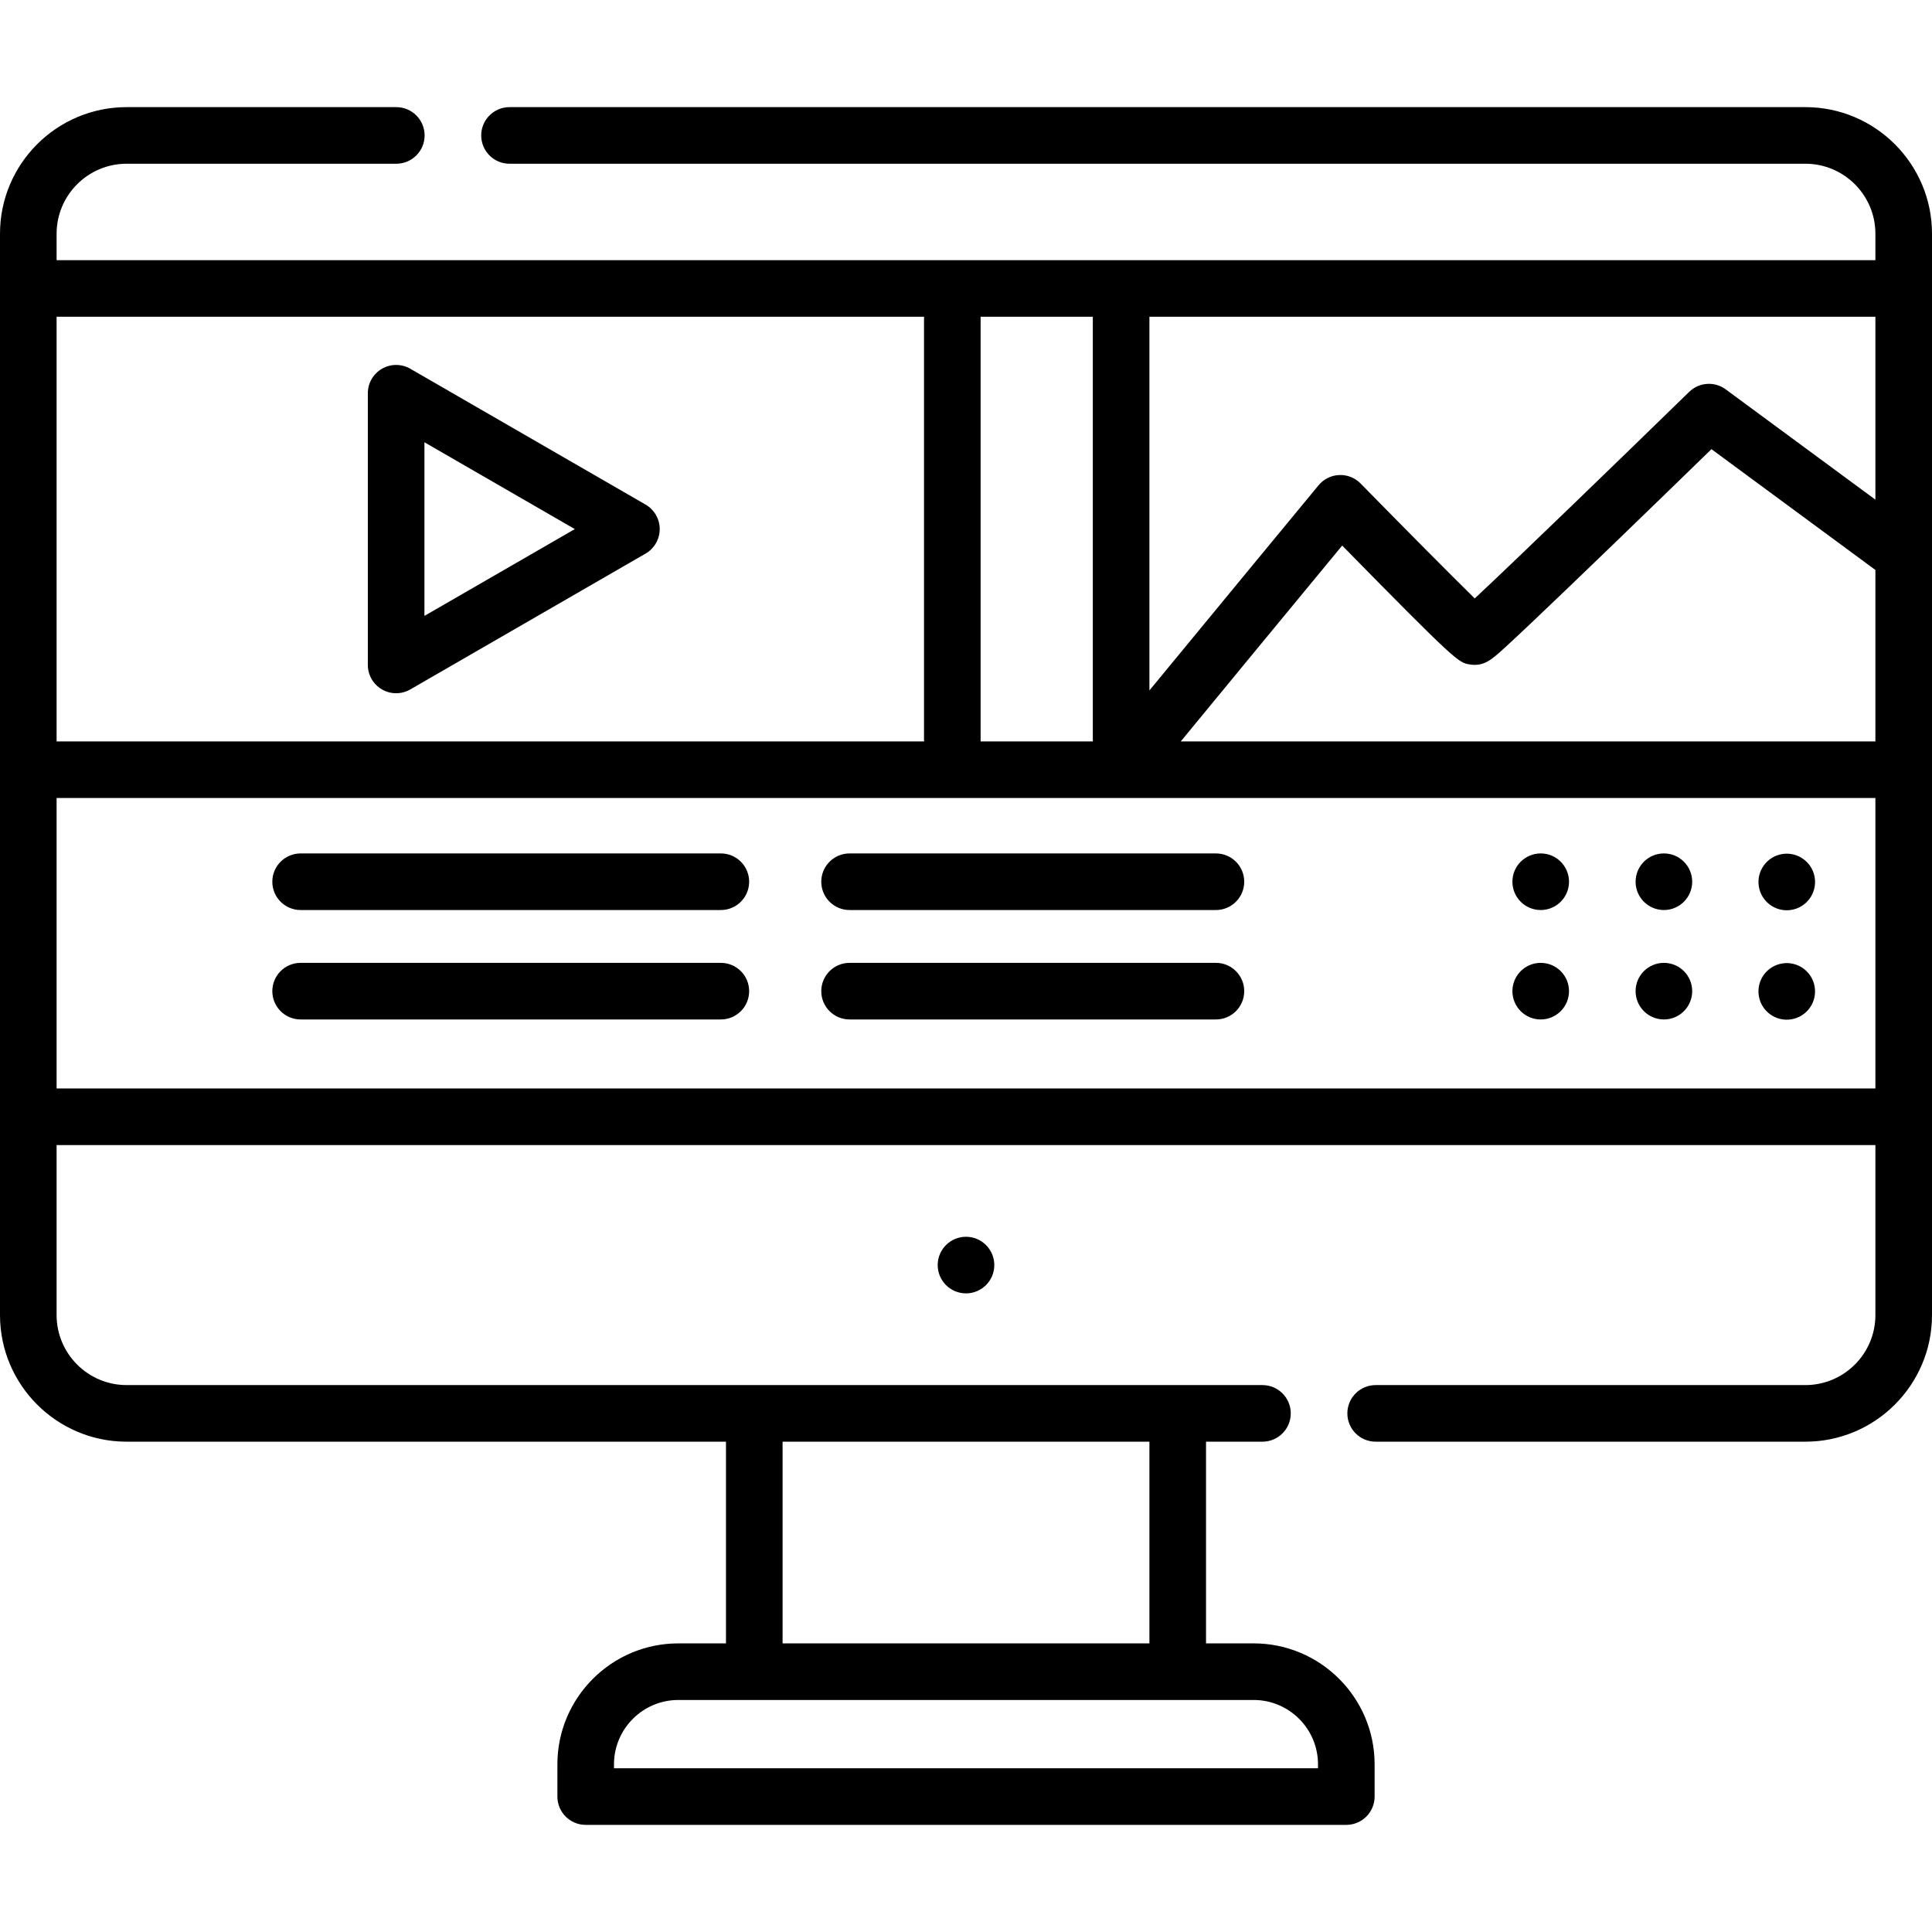 <svg id="Capa_1" enable-background="new 0 0 512 512" height="512" viewBox="0 0 512 512" width="512" xmlns="http://www.w3.org/2000/svg"><circle cx="256" cy="335.257" r="7.5"/><circle cx="408.304" cy="233.667" r="7.5"/><circle cx="440.95" cy="233.667" r="7.5"/><ellipse cx="473.596" cy="233.667" rx="7.5" ry="7.5" transform="matrix(.987 -.16 .16 .987 -31.314 78.879)"/><circle cx="408.304" cy="262.667" r="7.5"/><circle cx="440.95" cy="262.667" r="7.5"/><ellipse cx="473.596" cy="262.667" rx="7.5" ry="7.5" transform="matrix(.987 -.16 .16 .987 -35.959 79.253)"/><path d="m478.45 28.391h-343.425c-4.142 0-7.5 3.358-7.5 7.5s3.358 7.5 7.5 7.5h343.425c10.229 0 18.55 8.321 18.55 18.55v7.004h-482v-7.004c0-10.229 8.322-18.55 18.55-18.55h71.475c4.142 0 7.5-3.358 7.5-7.5s-3.358-7.5-7.5-7.5h-71.475c-18.5 0-33.55 15.05-33.55 33.55v286.569c0 18.499 15.051 33.55 33.55 33.55h158.842v53.453h-12.624c-17.674 0-32.054 14.379-32.054 32.054v8.542c0 4.142 3.358 7.5 7.5 7.5h201.572c4.142 0 7.5-3.358 7.5-7.5v-8.542c0-17.674-14.379-32.054-32.053-32.054h-12.625v-53.453h14.956c4.142 0 7.5-3.358 7.5-7.5s-3.358-7.5-7.5-7.5h-301.014c-10.228 0-18.55-8.321-18.55-18.55v-45.056h482v45.056c0 10.228-8.321 18.55-18.55 18.55h-113.886c-4.142 0-7.5 3.358-7.5 7.5s3.358 7.5 7.5 7.5h113.886c18.5 0 33.55-15.05 33.55-33.55v-286.569c0-18.5-15.05-33.55-33.55-33.55zm-146.217 422.122c9.403 0 17.053 7.65 17.053 17.054v1.042h-186.572v-1.042c0-9.403 7.65-17.054 17.054-17.054zm-124.841-68.453h97.216v53.453h-97.216zm289.608-249.644-39.67-29.233c-2.956-2.178-7.055-1.896-9.685.667-18.075 17.62-45.881 44.542-56.825 54.741-6.509-6.379-18.988-18.972-30.25-30.461-1.488-1.519-3.54-2.33-5.675-2.243-2.124.09-4.11 1.078-5.464 2.718-3.935 4.765-28.839 34.927-44.823 54.363v-99.023h192.392zm0 64.066h-184.085c10.731-13.058 28.271-34.329 42.778-51.903 30.372 30.947 30.833 31.023 33.787 31.504 3.758.612 5.817-1.263 9.223-4.367 1.713-1.562 4.166-3.854 7.288-6.81 5.219-4.941 12.414-11.838 21.385-20.497 10.222-9.868 20.476-19.831 26.177-25.377l43.447 32.016zm-237.126-112.537h29.733v112.538h-29.733zm-15 0v112.538h-229.874v-112.538zm-229.874 204.51v-76.972h482v76.972z"/><path d="m191.032 226.167h-111.365c-4.142 0-7.5 3.358-7.5 7.5s3.358 7.5 7.5 7.5h111.365c4.142 0 7.5-3.358 7.5-7.5s-3.358-7.5-7.5-7.5z"/><path d="m191.032 255.167h-111.365c-4.142 0-7.5 3.358-7.5 7.5s3.358 7.5 7.5 7.5h111.365c4.142 0 7.5-3.358 7.5-7.5s-3.358-7.5-7.5-7.5z"/><path d="m322.233 226.167h-97.088c-4.142 0-7.5 3.358-7.5 7.5s3.358 7.5 7.5 7.5h97.088c4.142 0 7.5-3.358 7.5-7.5s-3.358-7.5-7.5-7.5z"/><path d="m322.233 255.167h-97.088c-4.142 0-7.5 3.358-7.5 7.5s3.358 7.5 7.5 7.5h97.088c4.142 0 7.5-3.358 7.5-7.5s-3.358-7.5-7.5-7.5z"/><path d="m101.229 182.708c1.16.67 2.455 1.005 3.75 1.005s2.59-.335 3.75-1.005l62.352-35.999c2.32-1.34 3.75-3.815 3.75-6.495s-1.43-5.155-3.75-6.495l-62.352-35.999c-2.32-1.34-5.18-1.34-7.5 0s-3.75 3.815-3.75 6.495v71.998c0 2.679 1.43 5.155 3.75 6.495zm11.25-65.503 39.852 23.009-39.852 23.009z"/></svg>